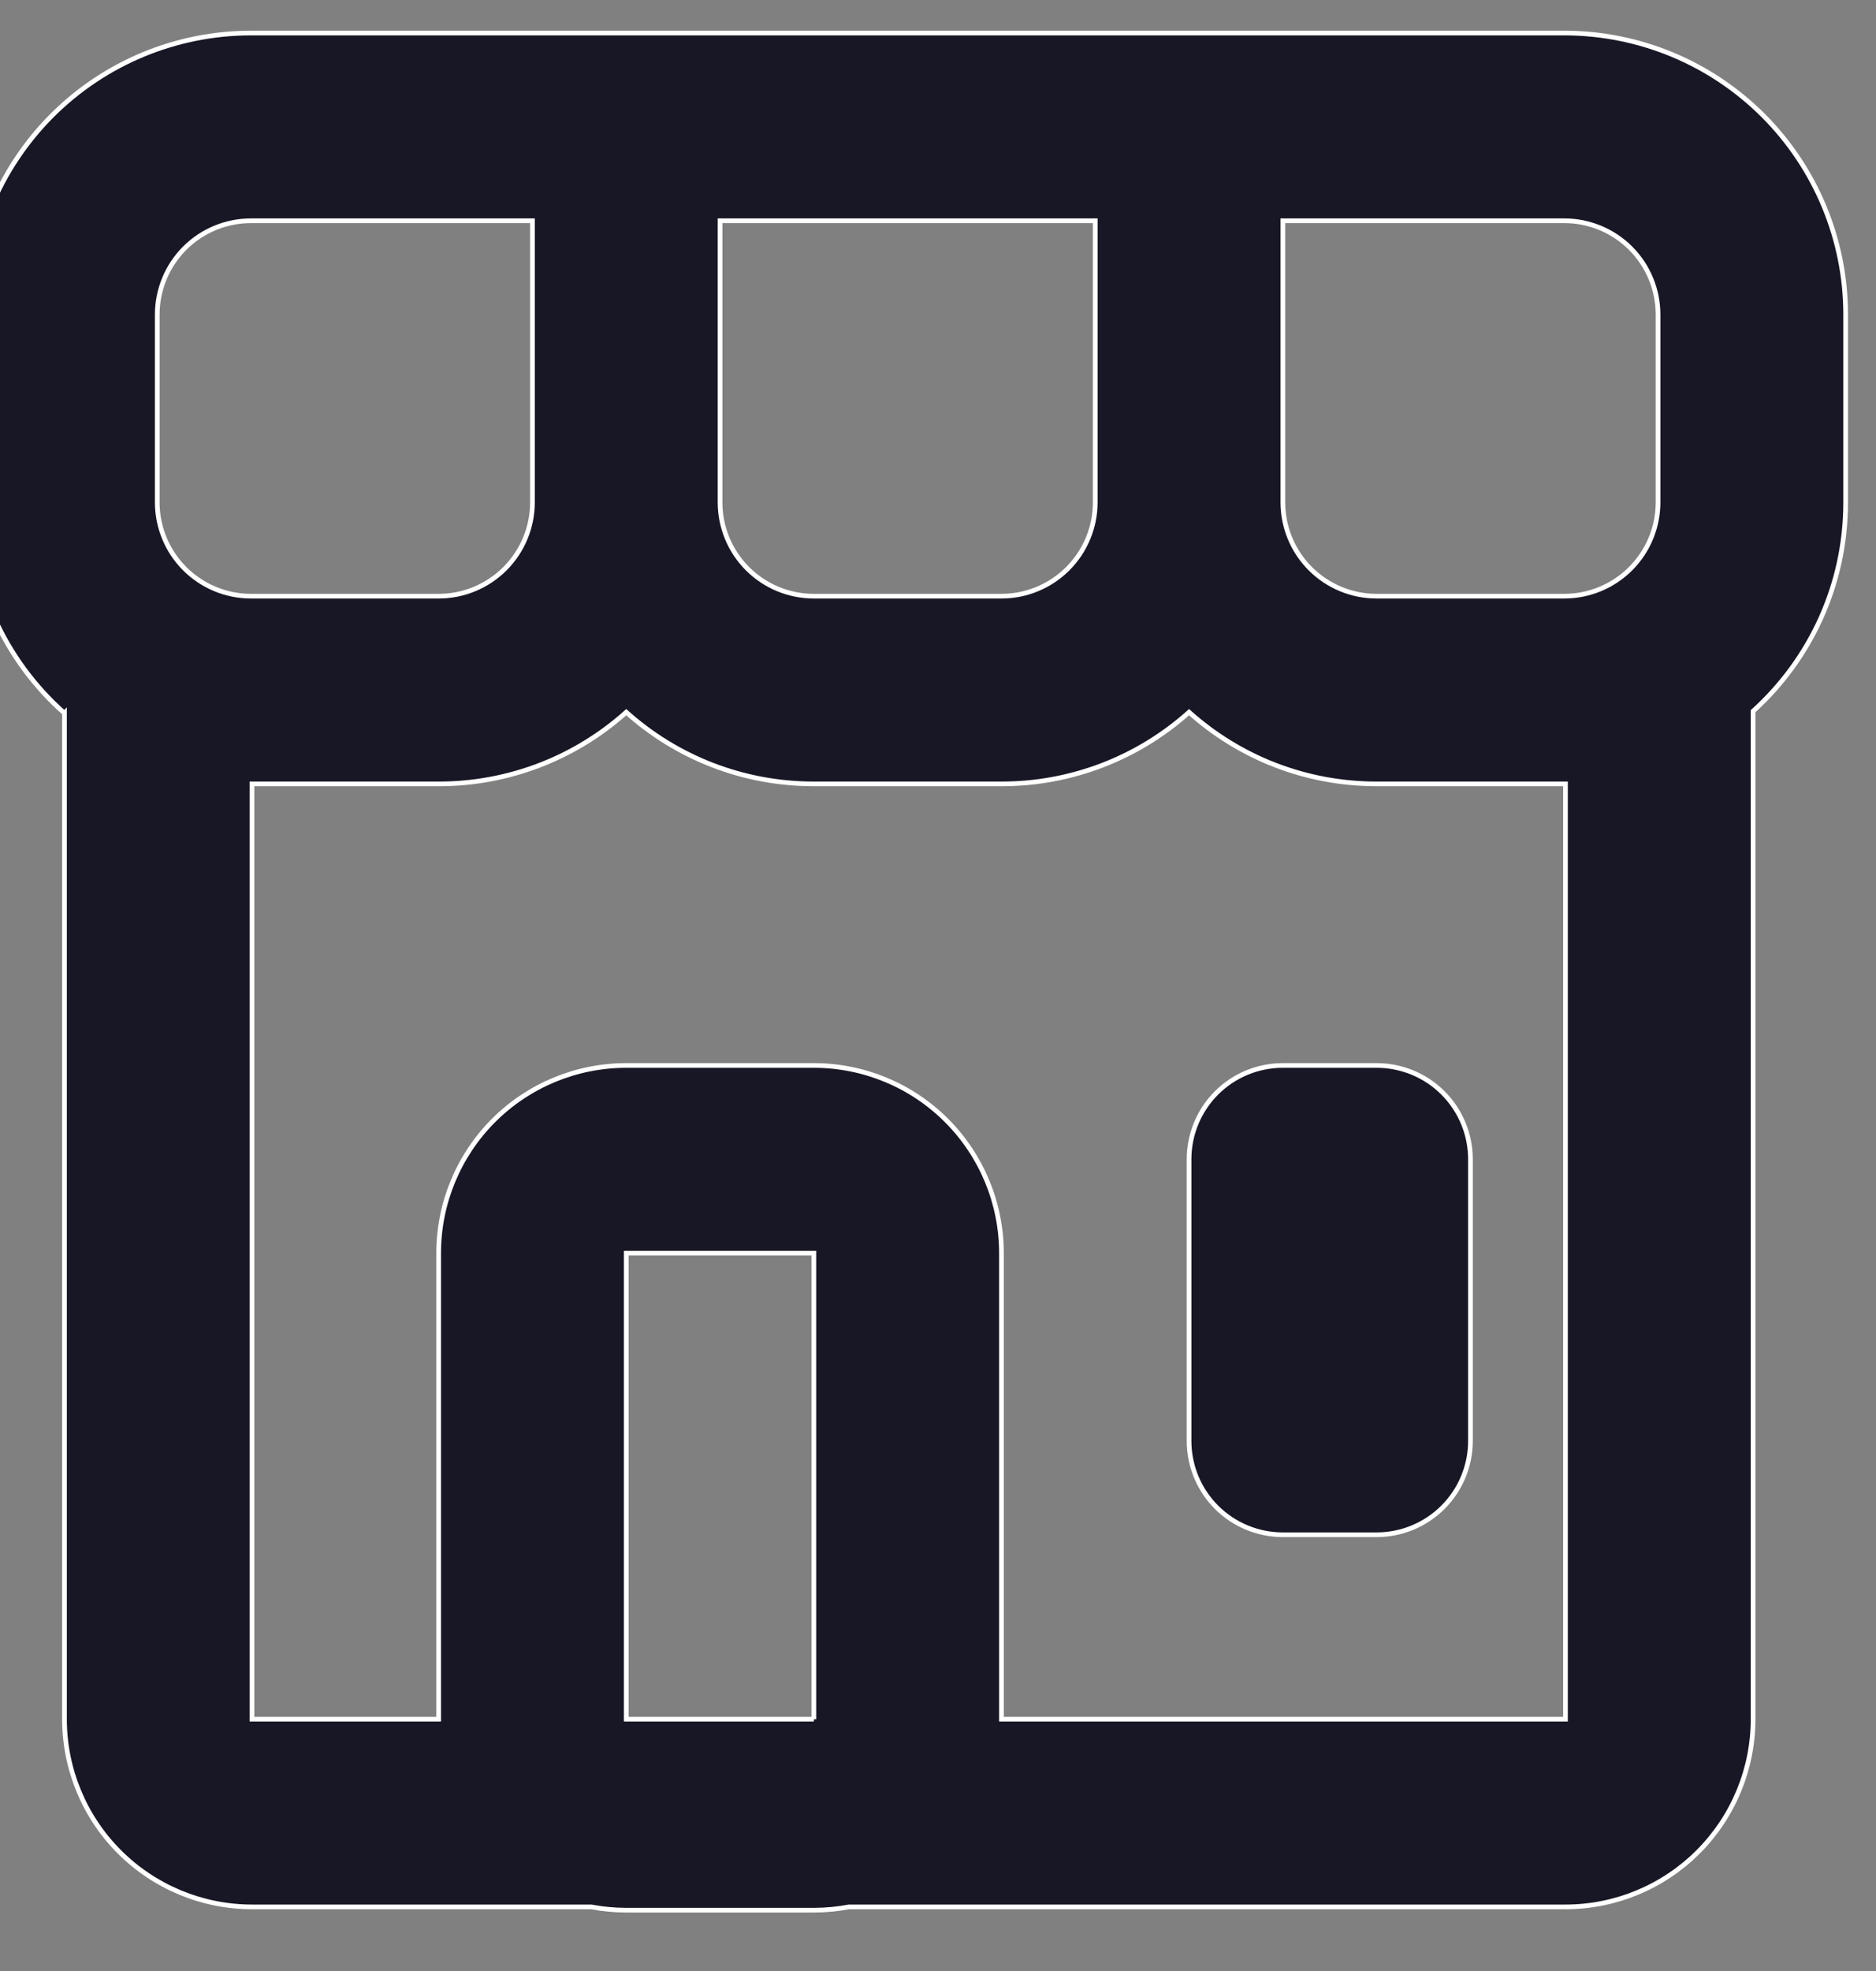 <svg width="40" height="42" viewBox="0 0 40 42" fill="none" xmlns="http://www.w3.org/2000/svg" xmlns:xlink="http://www.w3.org/1999/xlink">
<rect x="0" y="0" width="40" height="42" fill="#808080" stroke="none"/>
<path d="M11.353,4.704L5.353,4.704C4.822,4.704 4.313,4.914 3.938,5.289C3.563,5.664 3.353,6.173 3.353,6.704L3.353,10.704C3.353,11.234 3.563,11.743 3.938,12.118C4.313,12.493 4.822,12.704 5.353,12.704L9.353,12.704C9.883,12.704 10.392,12.493 10.767,12.118C11.142,11.743 11.353,11.234 11.353,10.704L11.353,4.704ZM5.373,16.704L5.373,36.634L9.353,36.634L9.353,26.704C9.353,25.643 9.774,24.625 10.524,23.875C11.274,23.125 12.292,22.704 13.353,22.704L17.353,22.704C18.413,22.704 19.431,23.125 20.181,23.875C20.931,24.625 21.353,25.643 21.353,26.704L21.353,36.634L33.379,36.634L33.379,16.704L29.353,16.704C27.817,16.704 26.413,16.126 25.353,15.176C24.254,16.161 22.829,16.706 21.353,16.704L17.353,16.704C15.817,16.704 14.413,16.126 13.353,15.176C12.254,16.161 10.829,16.706 9.353,16.704L5.373,16.704ZM1.373,15.196C0.736,14.633 0.227,13.941 -0.121,13.167C-0.469,12.393 -0.649,11.553 -0.647,10.704L-0.647,6.704C-0.647,5.112 -0.015,3.586 1.11,2.461C2.235,1.336 3.761,0.704 5.353,0.704L33.353,0.704C34.944,0.704 36.47,1.336 37.595,2.461C38.72,3.586 39.353,5.112 39.353,6.704L39.353,10.704C39.353,12.468 38.593,14.056 37.379,15.154L37.379,36.634C37.379,37.694 36.957,38.712 36.207,39.462C35.457,40.212 34.439,40.634 33.379,40.634L18.099,40.634C17.853,40.68 17.603,40.704 17.353,40.704L13.353,40.704C13.102,40.704 12.852,40.68 12.607,40.634L5.375,40.634C4.314,40.634 3.296,40.212 2.546,39.462C1.796,38.712 1.375,37.694 1.375,36.634L1.375,15.194L1.373,15.196ZM17.353,36.636L17.353,26.704L13.353,26.704L13.353,36.634L17.353,36.634L17.353,36.636ZM23.353,4.704L15.353,4.704L15.353,10.704C15.353,11.234 15.563,11.743 15.938,12.118C16.313,12.493 16.822,12.704 17.353,12.704L21.353,12.704C21.883,12.704 22.392,12.493 22.767,12.118C23.142,11.743 23.353,11.234 23.353,10.704L23.353,4.704ZM27.353,4.704L27.353,10.704C27.353,11.234 27.563,11.743 27.938,12.118C28.313,12.493 28.822,12.704 29.353,12.704L33.353,12.704C33.883,12.704 34.392,12.493 34.767,12.118C35.142,11.743 35.353,11.234 35.353,10.704L35.353,6.704C35.353,6.173 35.142,5.664 34.767,5.289C34.392,4.914 33.883,4.704 33.353,4.704L27.353,4.704ZM27.353,22.704L29.353,22.704C29.883,22.704 30.392,22.914 30.767,23.289C31.142,23.664 31.353,24.173 31.353,24.704L31.353,30.704C31.353,31.234 31.142,31.743 30.767,32.118C30.392,32.493 29.883,32.704 29.353,32.704L27.353,32.704C26.822,32.704 26.313,32.493 25.938,32.118C25.563,31.743 25.353,31.234 25.353,30.704L25.353,24.704C25.353,24.173 25.563,23.664 25.938,23.289C26.313,22.914 26.822,22.704 27.353,22.704L27.353,22.704Z" fill="#181725" stroke="#FFFFFF" stroke-width="0.1" stroke-miterlimit="3.999"/>
</svg>

